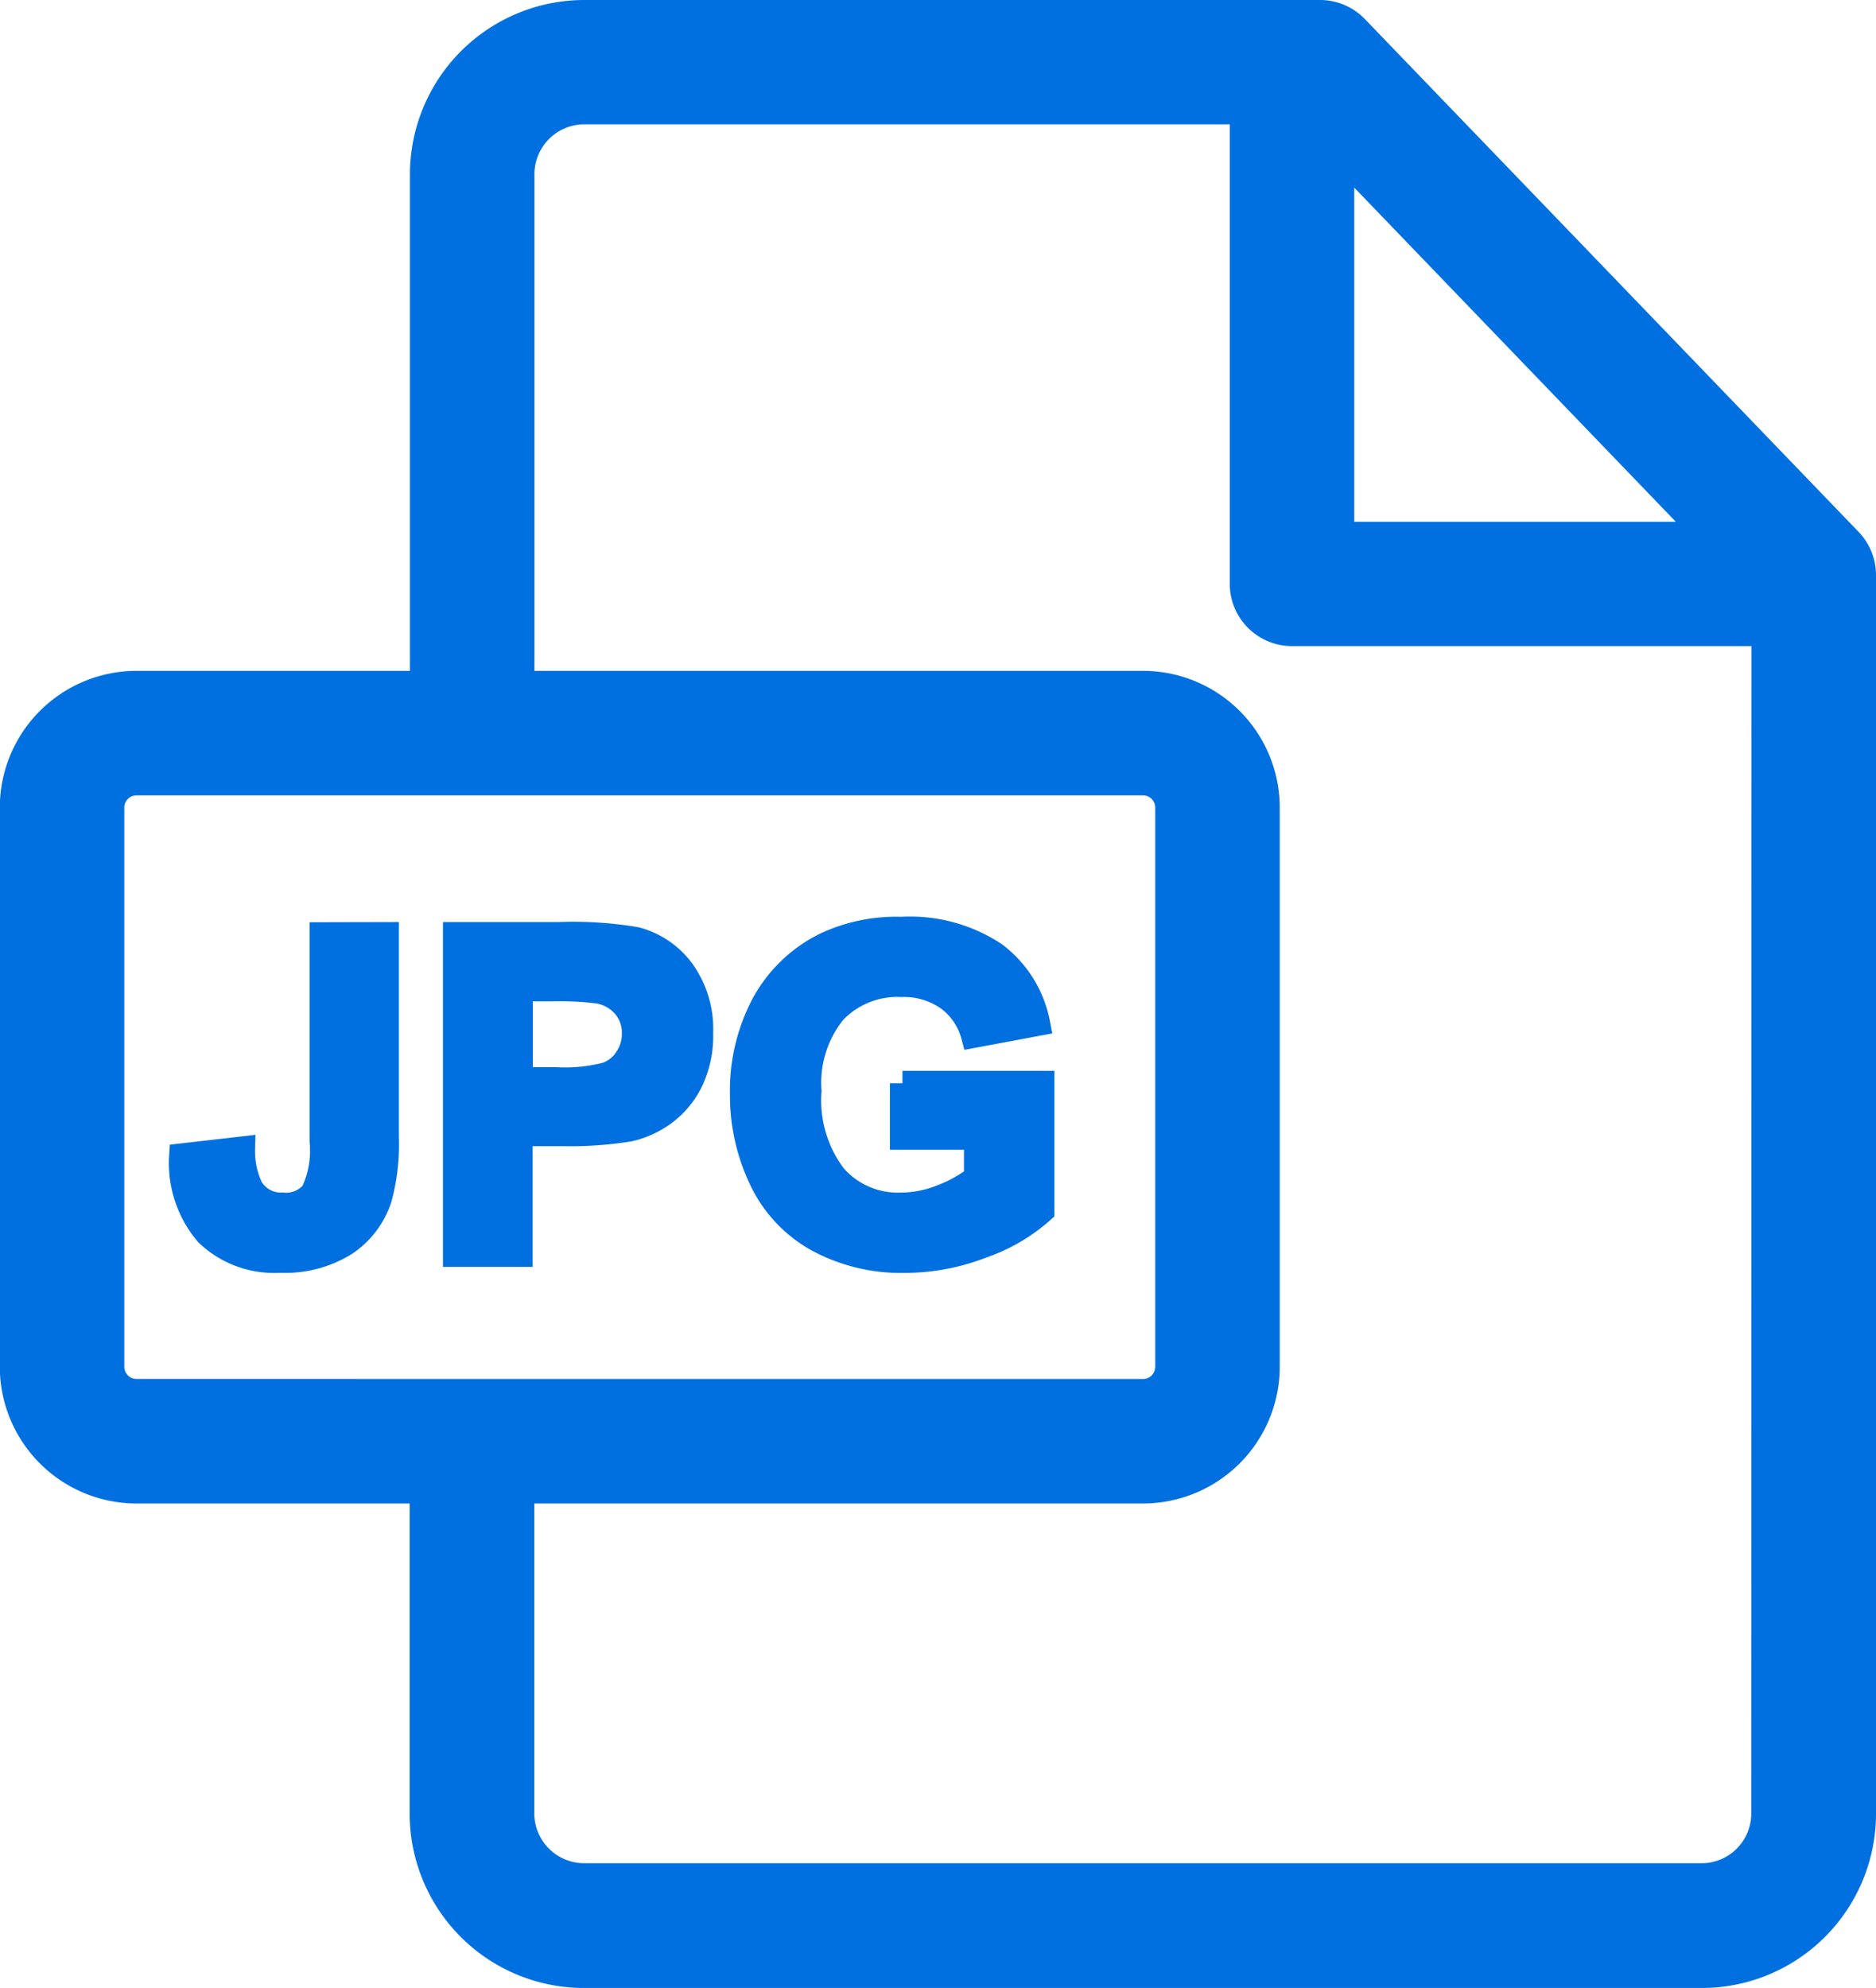 <svg xmlns="http://www.w3.org/2000/svg" width="37.535" height="39.771" viewBox="0 0 37.535 39.771">
  <g id="jpg" transform="translate(-14.269 0.5)">
    <g id="Group_24000" data-name="Group 24000" transform="translate(14.769)">
      <g id="Group_23999" data-name="Group 23999">
        <path id="Path_24202" data-name="Path 24202" d="M51.1,10.492,41.218.229A.746.746,0,0,0,40.68,0H25.959a2.991,2.991,0,0,0-2.988,2.987V13.421H17a2.238,2.238,0,0,0-2.235,2.235V26.844A2.238,2.238,0,0,0,17,29.079h5.966V35.79a2.988,2.988,0,0,0,2.988,2.982H48.316a2.987,2.987,0,0,0,2.988-2.98V11.009A.746.746,0,0,0,51.1,10.492ZM40.865,2.013l8.109,8.426H40.865ZM17,27.587a.745.745,0,0,1-.744-.744V15.656A.745.745,0,0,1,17,14.912H37.139a.745.745,0,0,1,.744.744V26.844a.745.745,0,0,1-.744.744Zm32.808,8.2a1.494,1.494,0,0,1-1.5,1.489H25.959a1.5,1.5,0,0,1-1.5-1.49V29.079H37.139a2.238,2.238,0,0,0,2.235-2.235V15.656a2.238,2.238,0,0,0-2.235-2.235H24.462V2.987a1.5,1.5,0,0,1,1.5-1.5H39.374v9.693a.746.746,0,0,0,.746.746h9.693Z" transform="translate(-14.769 0)" fill="#0070e0" stroke="#0070e0" stroke-width="1"/>
      </g>
    </g>
    <g id="Group_24002" data-name="Group 24002" transform="translate(29.123 18.091)">
      <g id="Group_24001" data-name="Group 24001">
        <path id="Path_24203" data-name="Path 24203" d="M207.53,241.983v1.079h1.481v.813a2.8,2.8,0,0,1-.7.387,2.229,2.229,0,0,1-.815.159,1.692,1.692,0,0,1-1.328-.57,2.508,2.508,0,0,1-.507-1.71,2.264,2.264,0,0,1,.5-1.595,1.752,1.752,0,0,1,1.348-.537,1.539,1.539,0,0,1,.933.273,1.358,1.358,0,0,1,.509.745l1.284-.24a2.258,2.258,0,0,0-.863-1.383,3.059,3.059,0,0,0-1.863-.5,3.311,3.311,0,0,0-1.533.319,2.824,2.824,0,0,0-1.228,1.193,3.686,3.686,0,0,0-.419,1.778,3.9,3.9,0,0,0,.376,1.706,2.681,2.681,0,0,0,1.123,1.206,3.505,3.505,0,0,0,1.752.422,4.284,4.284,0,0,0,1.562-.3,3.511,3.511,0,0,0,1.178-.692v-2.551H207.53Z" transform="translate(-204.328 -238.903)" fill="#0070e0" stroke="#0070e0" stroke-width="0.5"/>
      </g>
    </g>
    <g id="Group_24004" data-name="Group 24004" transform="translate(23.378 18.2)">
      <g id="Group_24003" data-name="Group 24003">
        <path id="Path_24204" data-name="Path 24204" d="M133,241.07a1.68,1.68,0,0,0-.922-.627,7.526,7.526,0,0,0-1.538-.1h-2.075v6.4h1.293v-2.416h.843a7.386,7.386,0,0,0,1.341-.092,1.878,1.878,0,0,0,.671-.3,1.755,1.755,0,0,0,.544-.631,2.089,2.089,0,0,0,.214-.992A1.988,1.988,0,0,0,133,241.07Zm-1.107,1.763a.849.849,0,0,1-.4.314,3.349,3.349,0,0,1-1.022.1h-.708V241.43h.625a6.227,6.227,0,0,1,.931.044.9.9,0,0,1,.52.284.827.827,0,0,1,.205.577A.861.861,0,0,1,131.888,242.833Z" transform="translate(-128.461 -240.347)" fill="#0070e0" stroke="#0070e0" stroke-width="0.5"/>
      </g>
    </g>
    <g id="Group_24006" data-name="Group 24006" transform="translate(17.904 18.2)">
      <g id="Group_24005" data-name="Group 24005">
        <path id="Path_24205" data-name="Path 24205" d="M58.982,240.347v4.137a1.944,1.944,0,0,1-.179,1.024.705.705,0,0,1-.612.247.7.7,0,0,1-.638-.345,1.706,1.706,0,0,1-.162-.778l-1.219.14a2.174,2.174,0,0,0,.516,1.557,1.931,1.931,0,0,0,1.459.531,2.262,2.262,0,0,0,1.3-.339,1.733,1.733,0,0,0,.682-.9,4.136,4.136,0,0,0,.14-1.223v-4.054Z" transform="translate(-56.173 -240.347)" fill="#0070e0" stroke="#0070e0" stroke-width="0.5"/>
      </g>
    </g>
  </g>
</svg>
